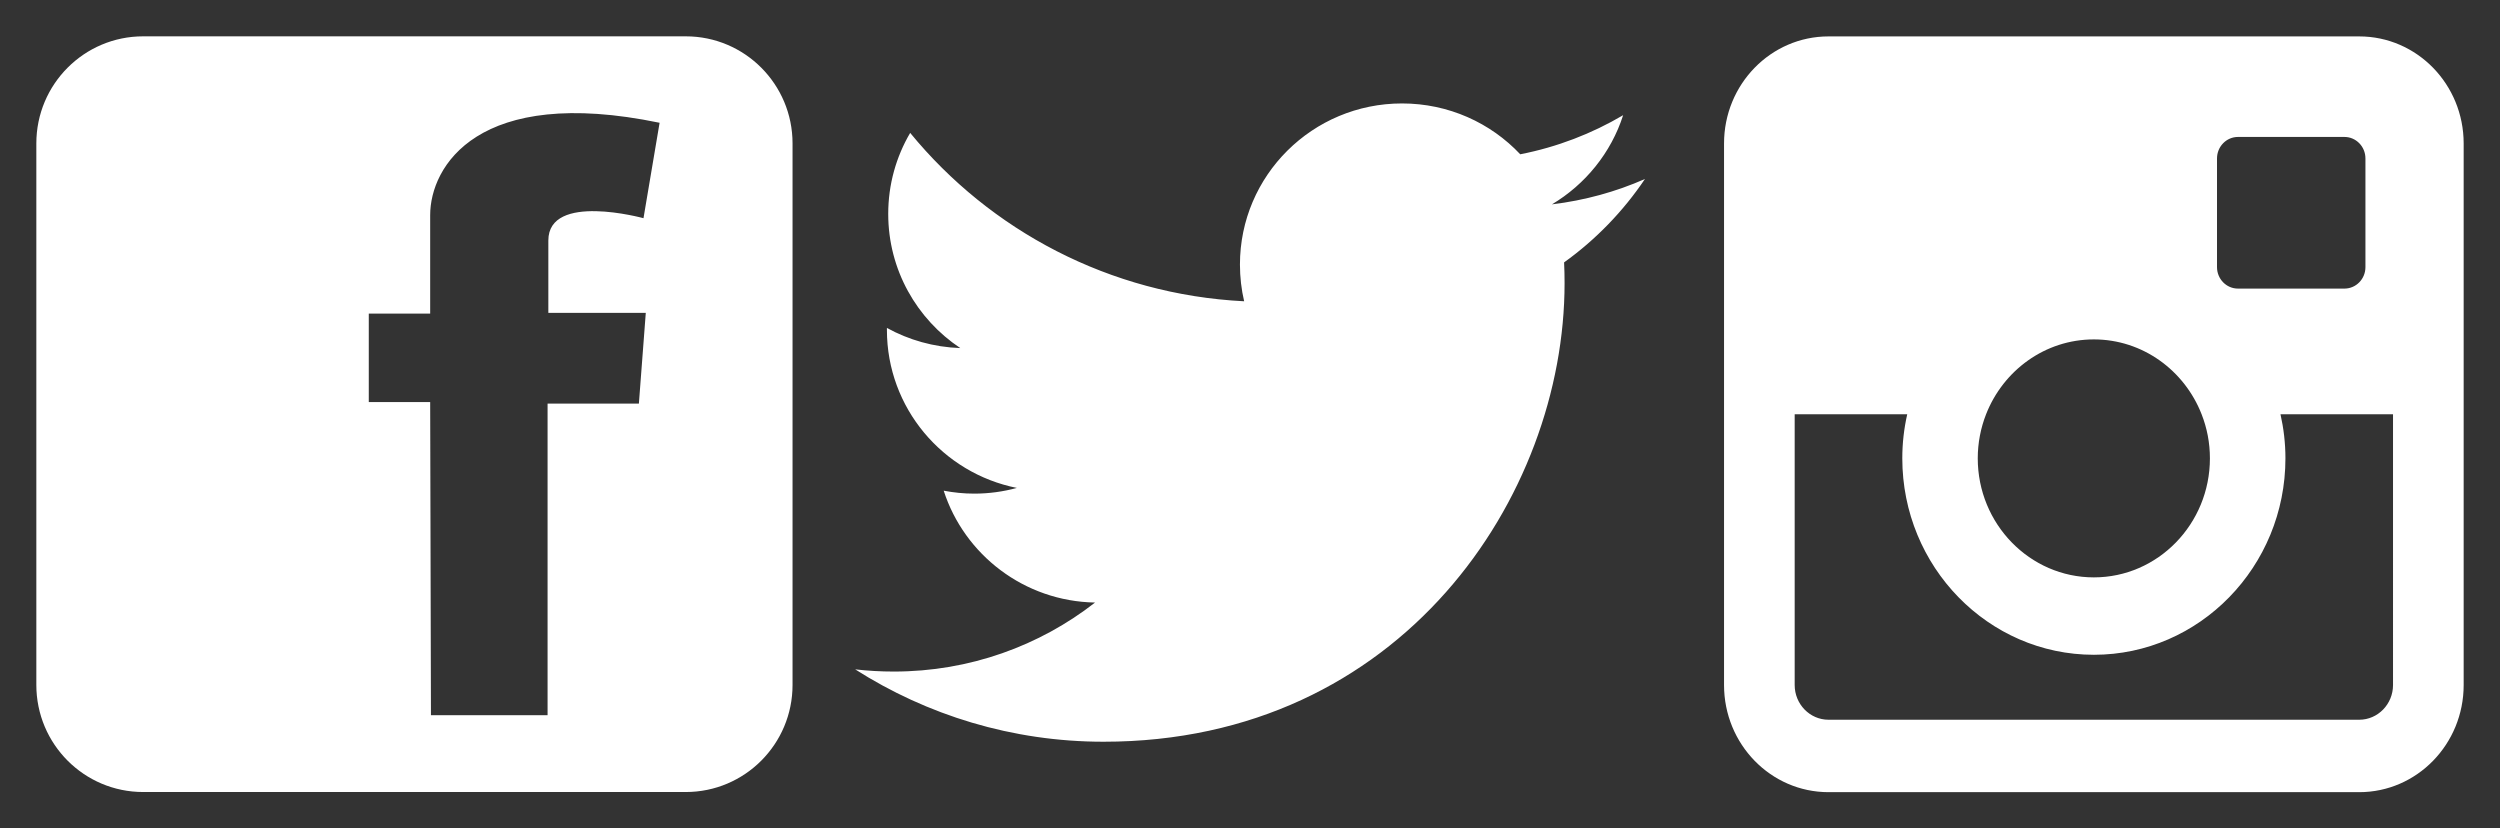 <?xml version="1.0" encoding="utf-8"?>
<!-- Generator: Adobe Illustrator 17.0.0, SVG Export Plug-In . SVG Version: 6.00 Build 0)  -->
<!DOCTYPE svg PUBLIC "-//W3C//DTD SVG 1.1//EN" "http://www.w3.org/Graphics/SVG/1.1/DTD/svg11.dtd">
<svg version="1.1" id="Layer_1" xmlns="http://www.w3.org/2000/svg" xmlns:xlink="http://www.w3.org/1999/xlink" x="0px" y="0px"
	 width="172px" height="57px" viewBox="0 0 172 57" enable-background="new 0 0 172 57" xml:space="preserve">
<rect x="0" y="0" width="172" height="57" fill="#333333" stroke="none"/>
<g>
	<g>
		<path fill-rule="evenodd" clip-rule="evenodd" fill="#FFFFFF" d="M162.314,2.505H125.8c-3.97,0-7.186,3.299-7.186,7.366v37.26
			c0,4.067,3.216,7.37,7.186,7.37h36.514c3.969,0,7.186-3.302,7.186-7.37V9.871C169.5,5.804,166.283,2.505,162.314,2.505z
			 M152.53,10.902c0-0.817,0.647-1.48,1.441-1.48h7.329c0.795,0,1.442,0.662,1.442,1.48v7.477c0,0.816-0.647,1.476-1.442,1.476
			h-7.329c-0.794,0-1.441-0.66-1.441-1.476V10.902z M136.641,28.503c1.181-3.015,4.057-5.152,7.418-5.152
			c3.356,0,6.234,2.136,7.412,5.152c0.368,0.937,0.571,1.959,0.571,3.03c0,4.518-3.582,8.191-7.983,8.191
			c-4.406,0-7.99-3.673-7.99-8.191C136.07,30.462,136.275,29.44,136.641,28.503z M164.64,47.13c0,1.317-1.043,2.388-2.326,2.388
			H125.8c-1.282,0-2.326-1.071-2.326-2.388V28.503h7.743c-0.221,0.977-0.339,1.991-0.339,3.03c0,7.454,5.911,13.516,13.182,13.516
			c7.266,0,13.178-6.061,13.178-13.516c0-1.039-0.12-2.053-0.34-3.03h7.742V47.13z M111.672,7.925
			c-2.154,1.27-4.539,2.193-7.079,2.69c-2.032-2.158-4.93-3.498-8.135-3.498c-6.157,0-11.15,4.96-11.15,11.084
			c0,0.868,0.099,1.716,0.289,2.527C76.332,20.264,68.118,15.85,62.62,9.143c-0.962,1.639-1.51,3.541-1.51,5.576
			c0,3.846,1.968,7.239,4.958,9.229c-1.825-0.064-3.546-0.558-5.048-1.386v0.137c0,5.37,3.84,9.851,8.941,10.87
			c-0.936,0.256-1.921,0.393-2.937,0.393c-0.716,0-1.416-0.073-2.098-0.203c1.419,4.403,5.536,7.611,10.415,7.696
			c-3.815,2.974-8.623,4.748-13.846,4.748c-0.899,0-1.786-0.051-2.659-0.151c4.935,3.143,10.795,4.979,17.089,4.979
			c20.504,0,31.718-16.894,31.718-31.547c0-0.482-0.01-0.96-0.033-1.432c2.179-1.562,4.069-3.518,5.563-5.738
			c-1.997,0.88-4.147,1.474-6.401,1.746C109.072,12.687,110.842,10.514,111.672,7.925z M47.181,2.5H9.847
			C5.79,2.5,2.5,5.798,2.5,9.867v37.256c0,4.07,3.29,7.368,7.347,7.368h37.333c4.058,0,7.347-3.298,7.347-7.368V9.867
			C54.528,5.798,51.239,2.5,47.181,2.5z M44.43,21.524l-0.475,6.245h-6.282v21.439h-8.024l-0.053-21.545h-4.224v-6.088h4.224
			c0,0,0-3.439,0-6.775c0-3.336,3.274-8.946,15.784-6.353l-1.108,6.565c0,0-6.546-1.799-6.546,1.534c0,3.335,0,4.978,0,4.978H44.43z
			"/>
	</g>
</g>
</svg>
